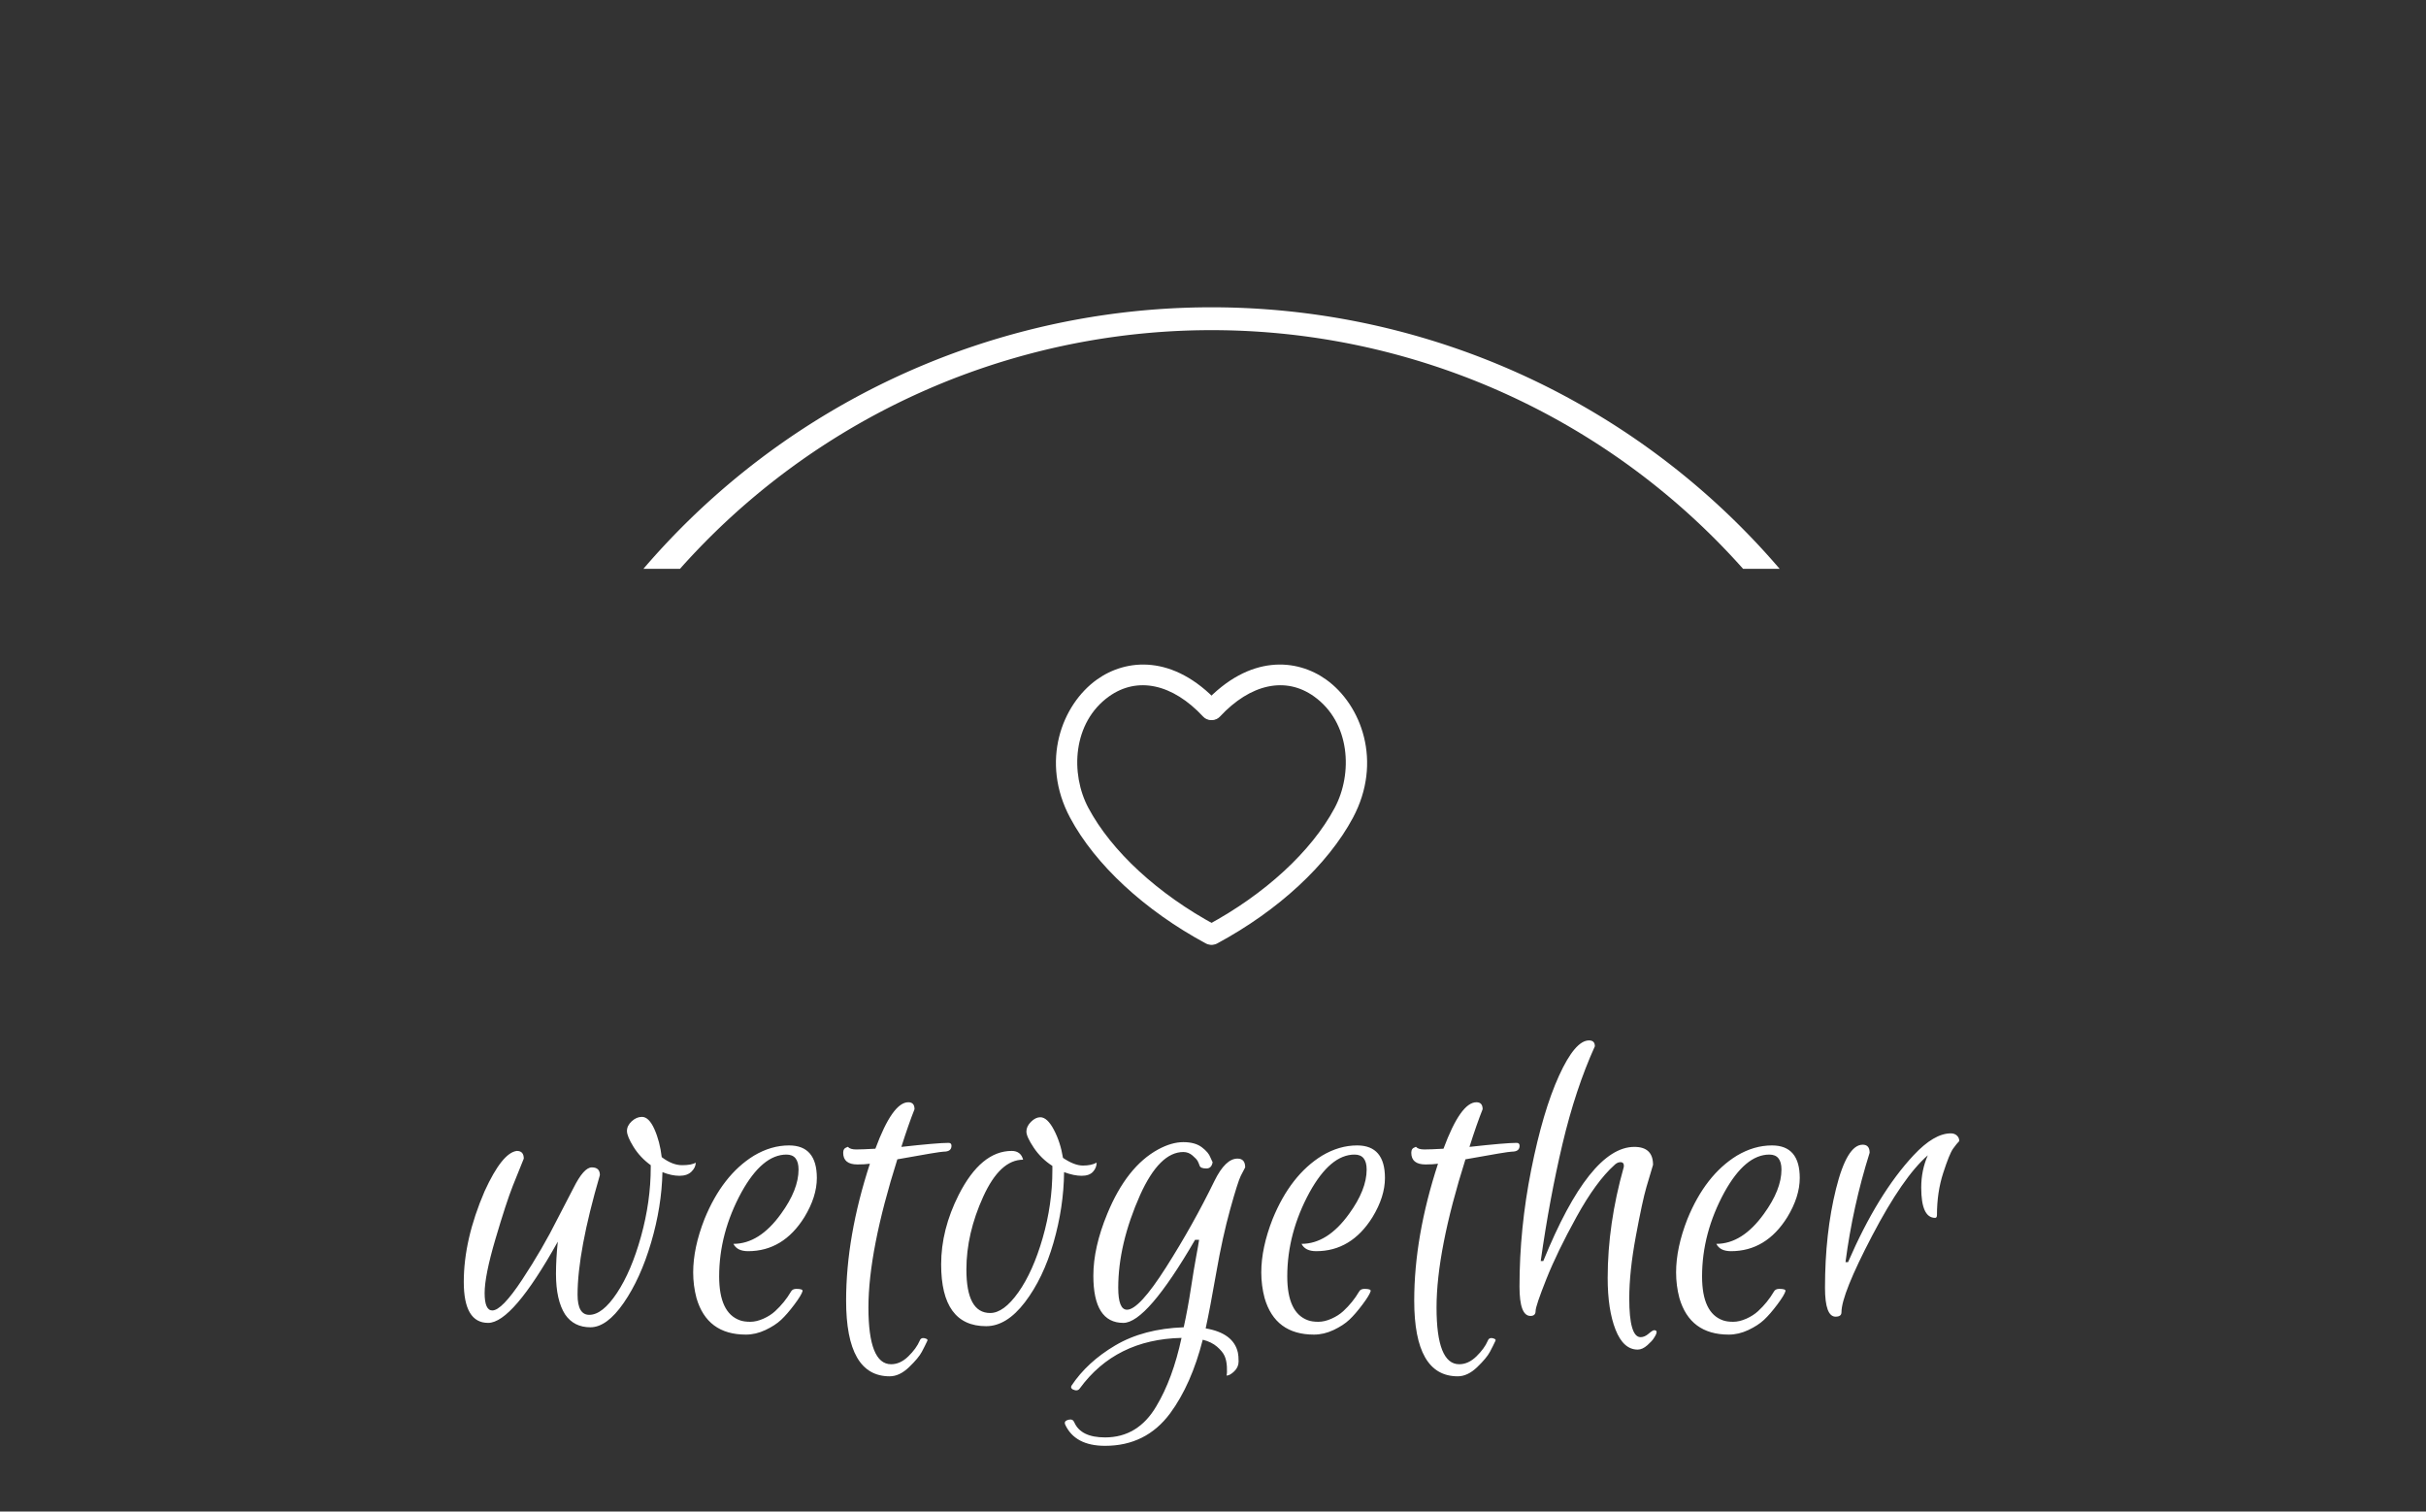 <svg xmlns="http://www.w3.org/2000/svg" version="1.1" xmlns:xlink="http://www.w3.org/1999/xlink" xmlns:svgjs="http://svgjs.dev/svgjs" width="1000" height="623" viewBox="0 0 1000 623"><rect x="0" y="0" width="1000" height="623" fill="#333333" stroke="none"/><g transform="matrix(1,0,0,1,-0.606,123.417)"><svg viewBox="0 0 396 247" data-background-color="#fdf7fa" preserveAspectRatio="xMidYMid meet" height="623" width="1000" xmlns="http://www.w3.org/2000/svg" xmlns:xlink="http://www.w3.org/1999/xlink"><g id="tight-bounds" transform="matrix(1,0,0,1,0.24,-0.1)"><svg viewBox="0 0 395.52 247.2" height="247.2" width="395.52"><g><svg></svg></g><g><svg viewBox="0 0 395.52 247.2" height="247.2" width="395.52"><g transform="matrix(1,0,0,1,75.544,59.766)"><svg viewBox="0 0 244.431 127.669" height="127.669" width="244.431"><g><svg viewBox="0 0 244.431 127.669" height="127.669" width="244.431"><g><svg viewBox="0 0 244.431 127.669" height="127.669" width="244.431"><g transform="matrix(1,0,0,1,0,61.419)"><svg viewBox="0 0 244.431 66.25" height="66.25" width="244.431"><g id="textblocktransform"><svg viewBox="0 0 244.431 66.25" height="66.25" width="244.431" id="textblock"><g><svg viewBox="0 0 244.431 66.25" height="66.25" width="244.431"><g transform="matrix(1,0,0,1,0,0)"><svg width="244.431" viewBox="0.04 -30.88 163.5 44.32" height="66.25" data-palette-color="#ffffff"><path d="M21.68-18.12L21.68-18.12Q22.84-17.24 23.9-17.24 24.96-17.24 25.4-17.52L25.4-17.52Q25.4-17 24.94-16.54 24.48-16.08 23.62-16.08 22.76-16.08 21.76-16.48L21.76-16.48Q21.68-12.72 20.52-8.78 19.36-4.84 17.52-2.18 15.68 0.48 13.88 0.48 12.08 0.48 11.12-0.92L11.12-0.92Q10.12-2.48 10.12-5.36L10.12-5.36Q10.12-7 10.32-8.88L10.32-8.88Q5.36 0 2.7 0 0.04 0 0.04-4.48L0.04-4.48Q0.04-9.12 2.32-14.4L2.32-14.4Q4.24-18.6 5.84-18.8L5.84-18.8Q6.6-18.8 6.6-17.96L6.6-17.96Q6.12-16.8 5.4-14.98 4.68-13.16 3.5-9.16 2.32-5.16 2.32-3.26 2.32-1.36 3.16-1.36L3.16-1.36Q4.2-1.36 6.42-4.72 8.64-8.08 10.32-11.44L10.32-11.44 12.04-14.76Q13.16-17 14.04-17 14.92-17 14.92-16.16L14.92-16.16Q12.48-7.8 12.48-3.08L12.48-3.08Q12.48-0.88 13.76-0.88L13.76-0.88Q15.2-0.88 16.78-3.26 18.36-5.64 19.42-9.46 20.48-13.28 20.48-17L20.48-17 20.48-17.24Q19.32-18.08 18.6-19.24 17.88-20.4 17.88-20.98 17.88-21.56 18.4-22.04 18.92-22.52 19.52-22.52L19.52-22.52Q20.28-22.52 20.88-21.18 21.48-19.84 21.68-18.12ZM35.6-19.4L35.6-19.4Q38.64-19.4 38.64-15.84L38.64-15.84Q38.64-13.8 37.28-11.56L37.28-11.56Q34.96-7.84 31.12-7.84L31.12-7.84Q30.52-7.84 30.12-8.04 29.72-8.24 29.52-8.64L29.52-8.64Q32.36-8.64 34.72-11.92L34.72-11.92Q36.64-14.56 36.64-16.76L36.64-16.76Q36.64-18.4 35.32-18.4L35.32-18.4Q32.68-18.4 30.4-14.28L30.4-14.28Q27.96-9.8 27.96-5.08L27.96-5.08Q27.96-1.08 30.24-0.28L30.24-0.28Q30.68-0.12 31.36-0.12 32.04-0.12 32.8-0.46 33.56-0.8 34.08-1.28L34.08-1.28Q35.12-2.24 35.8-3.4L35.8-3.4Q35.96-3.72 36.4-3.72L36.4-3.72Q37.12-3.72 37.08-3.48L37.08-3.48Q36.96-3.04 36.18-2 35.4-0.96 34.74-0.34 34.08 0.28 33.02 0.78 31.96 1.28 30.88 1.28L30.88 1.28Q26.64 1.28 25.48-2.72L25.48-2.72Q25.12-4.08 25.12-5.52L25.12-5.52Q25.12-8.2 26.36-11.36L26.36-11.36Q28.32-16.16 31.76-18.28L31.76-18.28Q33.64-19.4 35.6-19.4ZM43.08-17.32L43.08-17.32Q41.52-17.32 41.52-18.6L41.52-18.6Q41.52-19.08 41.92-19.2L41.92-19.2Q41.96-19.24 42.04-19.24L42.04-19.24Q42.28-18.96 42.94-18.96 43.6-18.96 45.04-19.04L45.04-19.04Q46.92-24.12 48.64-24.12L48.64-24.12Q49.32-24.12 49.32-23.36L49.32-23.36Q48.68-21.76 47.88-19.24L47.88-19.24Q51.84-19.68 53.04-19.68L53.04-19.68Q53.36-19.68 53.36-19.36L53.36-19.36Q53.36-18.72 52.52-18.72L52.52-18.72Q52.08-18.72 47.44-17.88L47.44-17.88Q44.28-7.88 44.28-1.68 44.28 4.52 46.76 4.52L46.76 4.52Q47.76 4.52 48.64 3.66 49.52 2.8 49.88 1.96L49.88 1.96Q50.04 1.52 50.56 1.72L50.56 1.72Q50.8 1.8 50.72 1.96L50.72 1.96Q50.48 2.48 50.12 3.16 49.76 3.84 48.72 4.84 47.68 5.84 46.6 5.84L46.6 5.84Q41.84 5.84 41.84-2.44L41.84-2.44Q41.84-9.44 44.44-17.4L44.44-17.4Q43.88-17.32 43.08-17.32ZM57.15 0.36L57.15 0.36Q52.23 0.36 52.23-6.4L52.23-6.4Q52.23-10.2 54.15-14L54.15-14Q56.59-18.8 59.95-18.8L59.95-18.8Q60.43-18.8 60.75-18.56 61.07-18.32 61.19-17.84L61.19-17.84Q58.67-17.84 56.83-13.8 54.99-9.76 54.99-5.84L54.99-5.84Q54.99-1.08 57.59-1.08L57.59-1.08Q59.07-1.08 60.67-3.34 62.27-5.6 63.33-9.28 64.39-12.96 64.39-16.68L64.39-16.68 64.39-17.16Q63.15-17.96 62.35-19.16 61.55-20.36 61.55-20.92 61.55-21.48 62.05-21.98 62.55-22.48 63.07-22.48L63.07-22.48Q63.83-22.48 64.55-21.12 65.27-19.76 65.55-18.04L65.55-18.04Q66.79-17.2 67.73-17.2 68.67-17.2 69.23-17.52L69.23-17.52Q69.23-16.96 68.83-16.52 68.43-16.08 67.59-16.08 66.75-16.08 65.67-16.48L65.67-16.48Q65.63-12.64 64.51-8.76 63.39-4.88 61.39-2.26 59.39 0.36 57.15 0.36ZM72.15 0L72.15 0Q68.87 0 68.87-5.16L68.87-5.16Q68.87-8.24 70.39-11.92L70.39-11.92Q72.51-17.08 75.95-18.96L75.95-18.96Q77.43-19.76 78.71-19.76 79.99-19.76 80.73-19.2 81.47-18.64 81.67-18.08L81.67-18.08 81.91-17.56Q81.79-16.88 81.23-16.88L81.23-16.88Q80.59-16.88 80.49-17.18 80.39-17.48 80.27-17.7 80.15-17.92 79.71-18.3 79.27-18.68 78.71-18.68L78.71-18.68Q76.11-18.68 73.99-14L73.99-14Q71.59-8.6 71.59-3.84L71.59-3.84Q71.59-1.44 72.55-1.44L72.55-1.44Q73.87-1.44 76.81-6.06 79.75-10.68 82.11-15.52L82.11-15.52Q83.31-17.96 84.63-17.96L84.63-17.96Q85.47-17.96 85.47-17L85.47-17Q85.31-16.72 84.99-16.08 84.67-15.44 83.83-12.42 82.99-9.4 82.31-5.5 81.63-1.6 81.15 0.6L81.15 0.6Q84.19 1.12 84.67 3.24L84.67 3.24Q84.75 3.6 84.75 4.22 84.75 4.84 84.27 5.3 83.79 5.76 83.43 5.76L83.43 5.76Q83.51 5.48 83.47 4.78 83.43 4.08 83.21 3.6 82.99 3.12 82.39 2.6 81.79 2.08 80.83 1.84L80.83 1.84Q79.59 6.72 77.27 9.88L77.27 9.88Q74.63 13.44 70.15 13.44L70.15 13.44Q66.87 13.44 65.79 11.12L65.79 11.12Q65.75 11 65.75 10.92L65.75 10.92Q65.75 10.68 66.19 10.58 66.63 10.48 66.79 10.88L66.79 10.88Q67.51 12.52 70.15 12.52L70.15 12.52Q73.75 12.52 75.75 9.12L75.75 9.12Q77.55 6.12 78.51 1.64L78.51 1.64Q71.31 1.8 67.39 7.16L67.39 7.16Q67.15 7.52 66.63 7.28L66.63 7.28Q66.35 7.12 66.47 6.88L66.47 6.88Q68.19 4.28 71.27 2.46 74.35 0.64 78.75 0.48L78.75 0.48Q79.19-1.52 79.53-3.74 79.87-5.96 80.11-7.24 80.35-8.52 80.43-9.08L80.43-9.08 79.99-9.08Q74.71 0 72.15 0ZM97.71-19.4L97.71-19.4Q100.75-19.4 100.75-15.84L100.75-15.84Q100.75-13.8 99.39-11.56L99.39-11.56Q97.07-7.84 93.23-7.84L93.23-7.84Q92.63-7.84 92.23-8.04 91.83-8.24 91.63-8.64L91.63-8.64Q94.47-8.64 96.83-11.92L96.83-11.92Q98.75-14.56 98.75-16.76L98.75-16.76Q98.75-18.4 97.43-18.4L97.43-18.4Q94.79-18.4 92.51-14.28L92.51-14.28Q90.07-9.8 90.07-5.08L90.07-5.08Q90.07-1.08 92.35-0.28L92.35-0.28Q92.79-0.12 93.47-0.12 94.15-0.12 94.91-0.46 95.67-0.8 96.19-1.28L96.19-1.28Q97.23-2.24 97.91-3.4L97.91-3.4Q98.07-3.72 98.51-3.72L98.51-3.72Q99.23-3.72 99.19-3.48L99.19-3.48Q99.07-3.04 98.29-2 97.51-0.96 96.85-0.34 96.19 0.28 95.13 0.78 94.07 1.28 92.99 1.28L92.99 1.28Q88.75 1.28 87.59-2.72L87.59-2.72Q87.23-4.08 87.23-5.52L87.23-5.52Q87.23-8.2 88.47-11.36L88.47-11.36Q90.43-16.16 93.87-18.28L93.87-18.28Q95.75-19.4 97.71-19.4ZM105.19-17.32L105.19-17.32Q103.63-17.32 103.63-18.6L103.63-18.6Q103.63-19.08 104.03-19.2L104.03-19.2Q104.07-19.24 104.15-19.24L104.15-19.24Q104.39-18.96 105.05-18.96 105.71-18.96 107.15-19.04L107.15-19.04Q109.03-24.12 110.75-24.12L110.75-24.12Q111.43-24.12 111.43-23.36L111.43-23.36Q110.79-21.76 109.99-19.24L109.99-19.24Q113.95-19.68 115.15-19.68L115.15-19.68Q115.47-19.68 115.47-19.36L115.47-19.36Q115.47-18.72 114.63-18.72L114.63-18.72Q114.19-18.72 109.55-17.88L109.55-17.88Q106.39-7.88 106.39-1.68 106.39 4.52 108.87 4.52L108.87 4.52Q109.87 4.52 110.75 3.66 111.63 2.8 111.99 1.96L111.99 1.96Q112.15 1.52 112.67 1.72L112.67 1.72Q112.91 1.8 112.83 1.96L112.83 1.96Q112.59 2.48 112.23 3.16 111.87 3.84 110.83 4.84 109.79 5.84 108.71 5.84L108.71 5.84Q103.95 5.84 103.95-2.44L103.95-2.44Q103.95-9.44 106.55-17.4L106.55-17.4Q105.99-17.32 105.19-17.32ZM121.7-11.6Q119.58-7.76 118.4-4.8 117.22-1.84 117.22-1.3 117.22-0.76 116.66-0.76L116.66-0.76Q115.46-0.76 115.46-3.96L115.46-3.96Q115.46-10.32 116.74-16.74 118.02-23.16 119.78-27.02 121.54-30.88 123.06-30.88L123.06-30.88Q123.7-30.88 123.7-30.24L123.7-30.24Q121.58-25.56 120.16-19.56 118.74-13.56 117.78-6.76L117.78-6.76 118.06-6.76Q123.14-19.24 128.02-19.24L128.02-19.24Q130.06-19.24 130.06-17.28L130.06-17.28Q129.78-16.36 129.34-14.86 128.9-13.36 128.18-9.48 127.46-5.6 127.46-2.68L127.46-2.68Q127.46 1.56 128.7 1.56L128.7 1.56Q129.14 1.56 129.58 1.18 130.02 0.8 130.18 0.8L130.18 0.8Q130.74 0.8 130.14 1.68L130.14 1.68Q129.98 1.96 129.44 2.44 128.9 2.92 128.38 2.92L128.38 2.92Q126.82 2.92 125.96 0.74 125.1-1.44 125.1-4.92L125.1-4.92Q125.1-10.8 126.86-17.04L126.86-17.04Q126.94-17.64 126.38-17.56L126.38-17.56Q126.1-17.52 125.82-17.24L125.82-17.24Q123.82-15.44 121.7-11.6ZM143.06-19.4L143.06-19.4Q146.1-19.4 146.1-15.84L146.1-15.84Q146.1-13.8 144.74-11.56L144.74-11.56Q142.42-7.84 138.58-7.84L138.58-7.84Q137.98-7.84 137.58-8.04 137.18-8.24 136.98-8.64L136.98-8.64Q139.82-8.64 142.18-11.92L142.18-11.92Q144.1-14.56 144.1-16.76L144.1-16.76Q144.1-18.4 142.78-18.4L142.78-18.4Q140.14-18.4 137.86-14.28L137.86-14.28Q135.42-9.8 135.42-5.08L135.42-5.08Q135.42-1.08 137.7-0.28L137.7-0.28Q138.14-0.12 138.82-0.12 139.5-0.12 140.26-0.46 141.02-0.8 141.54-1.28L141.54-1.28Q142.58-2.24 143.26-3.4L143.26-3.4Q143.42-3.72 143.86-3.72L143.86-3.72Q144.58-3.72 144.54-3.48L144.54-3.48Q144.42-3.04 143.64-2 142.86-0.96 142.2-0.34 141.54 0.28 140.48 0.78 139.42 1.28 138.34 1.28L138.34 1.28Q134.1 1.28 132.94-2.72L132.94-2.72Q132.58-4.08 132.58-5.52L132.58-5.52Q132.58-8.2 133.82-11.36L133.82-11.36Q135.78-16.16 139.22-18.28L139.22-18.28Q141.1-19.4 143.06-19.4ZM160.9-11.48L160.9-11.48Q159.38-11.48 159.38-14.8L159.38-14.8Q159.38-16.68 160.1-18.32L160.1-18.32Q157.38-15.96 154.02-9.54 150.66-3.12 150.66-1.16L150.66-1.16Q150.66-0.68 150.02-0.68L150.02-0.68Q148.86-0.68 148.86-3.84L148.86-3.84Q148.86-9.8 150.06-14.64 151.26-19.48 152.98-19.48L152.98-19.48Q153.74-19.48 153.74-18.6L153.74-18.6Q151.9-12.76 151.1-6.64L151.1-6.64 151.38-6.64Q154.62-14.12 158.54-18.32L158.54-18.32Q160.78-20.72 162.62-20.72L162.62-20.72Q163.02-20.72 163.28-20.48 163.54-20.24 163.54-19.88L163.54-19.88Q163.26-19.6 162.86-19.04 162.46-18.48 161.78-16.38 161.1-14.28 161.1-11.8L161.1-11.8Q161.1-11.48 160.9-11.48Z" opacity="1" transform="matrix(1,0,0,1,0,0)" fill="#ffffff" class="wordmark-text-0" data-fill-palette-color="primary" id="text-0"></path></svg></g></svg></g></svg></g></svg></g><g transform="matrix(1,0,0,1,96.787,0)"><svg viewBox="0 0 50.857 45.779" height="45.779" width="50.857"><g><svg xmlns="http://www.w3.org/2000/svg" xmlns:xlink="http://www.w3.org/1999/xlink" version="1.1" x="0" y="0" viewBox="5.014 9.512 89.973 80.989" enable-background="new 0 0 100 100" xml:space="preserve" height="45.779" width="50.857" class="icon-icon-0" data-fill-palette-color="accent" id="icon-0"><g fill="#ffffff" data-fill-palette-color="accent"><g fill="#ffffff" data-fill-palette-color="accent"><path d="M49.785 90.501c-0.48 0-0.968-0.116-1.42-0.359C30.679 80.613 16.376 67.373 9.124 53.817c-8.66-16.186-2.467-32.678 7.757-39.979 8.403-5.999 22.037-7.402 35.104 6.656 1.128 1.213 1.059 3.111-0.155 4.239-1.214 1.129-3.111 1.061-4.24-0.155-8.849-9.52-19.025-11.709-27.223-5.857C9.852 26.23 9.083 41.023 14.414 50.987c6.71 12.543 20.122 24.889 36.797 33.872 1.458 0.785 2.004 2.604 1.218 4.063C51.887 89.929 50.853 90.501 49.785 90.501z" fill="#ffffff" data-fill-palette-color="accent"></path></g><g fill="#ffffff" data-fill-palette-color="accent"><path d="M50.215 90.501c-1.068 0-2.102-0.572-2.644-1.578-0.786-1.459-0.24-3.278 1.218-4.064 16.674-8.982 30.086-21.328 36.796-33.871 5.331-9.964 4.562-24.758-5.954-32.266-8.195-5.854-18.374-3.664-27.222 5.857-1.13 1.214-3.027 1.284-4.24 0.155-1.213-1.128-1.283-3.026-0.155-4.239C61.081 6.437 74.718 7.838 83.118 13.839c10.225 7.3 16.419 23.793 7.759 39.979-7.252 13.557-21.556 26.796-39.242 36.324C51.183 90.385 50.695 90.501 50.215 90.501z" fill="#ffffff" data-fill-palette-color="accent"></path></g></g></svg></g></svg></g><g></g></svg></g></svg></g></svg></g><g><path d="M104.913 44.126A122.216 122.216 0 0 1 290.607 44.126L284.632 44.126A116.241 116.241 0 0 0 110.888 44.126L104.913 44.126M104.913 203.074A122.216 122.216 0 0 0 290.607 203.074L284.632 203.074A116.241 116.241 0 0 1 110.888 203.074L104.913 203.074" fill="#ffffff" stroke="transparent" data-fill-palette-color="tertiary"></path></g></svg></g><defs></defs></svg><rect width="395.52" height="247.2" fill="none" stroke="none" visibility="hidden"></rect></g></svg></g></svg>